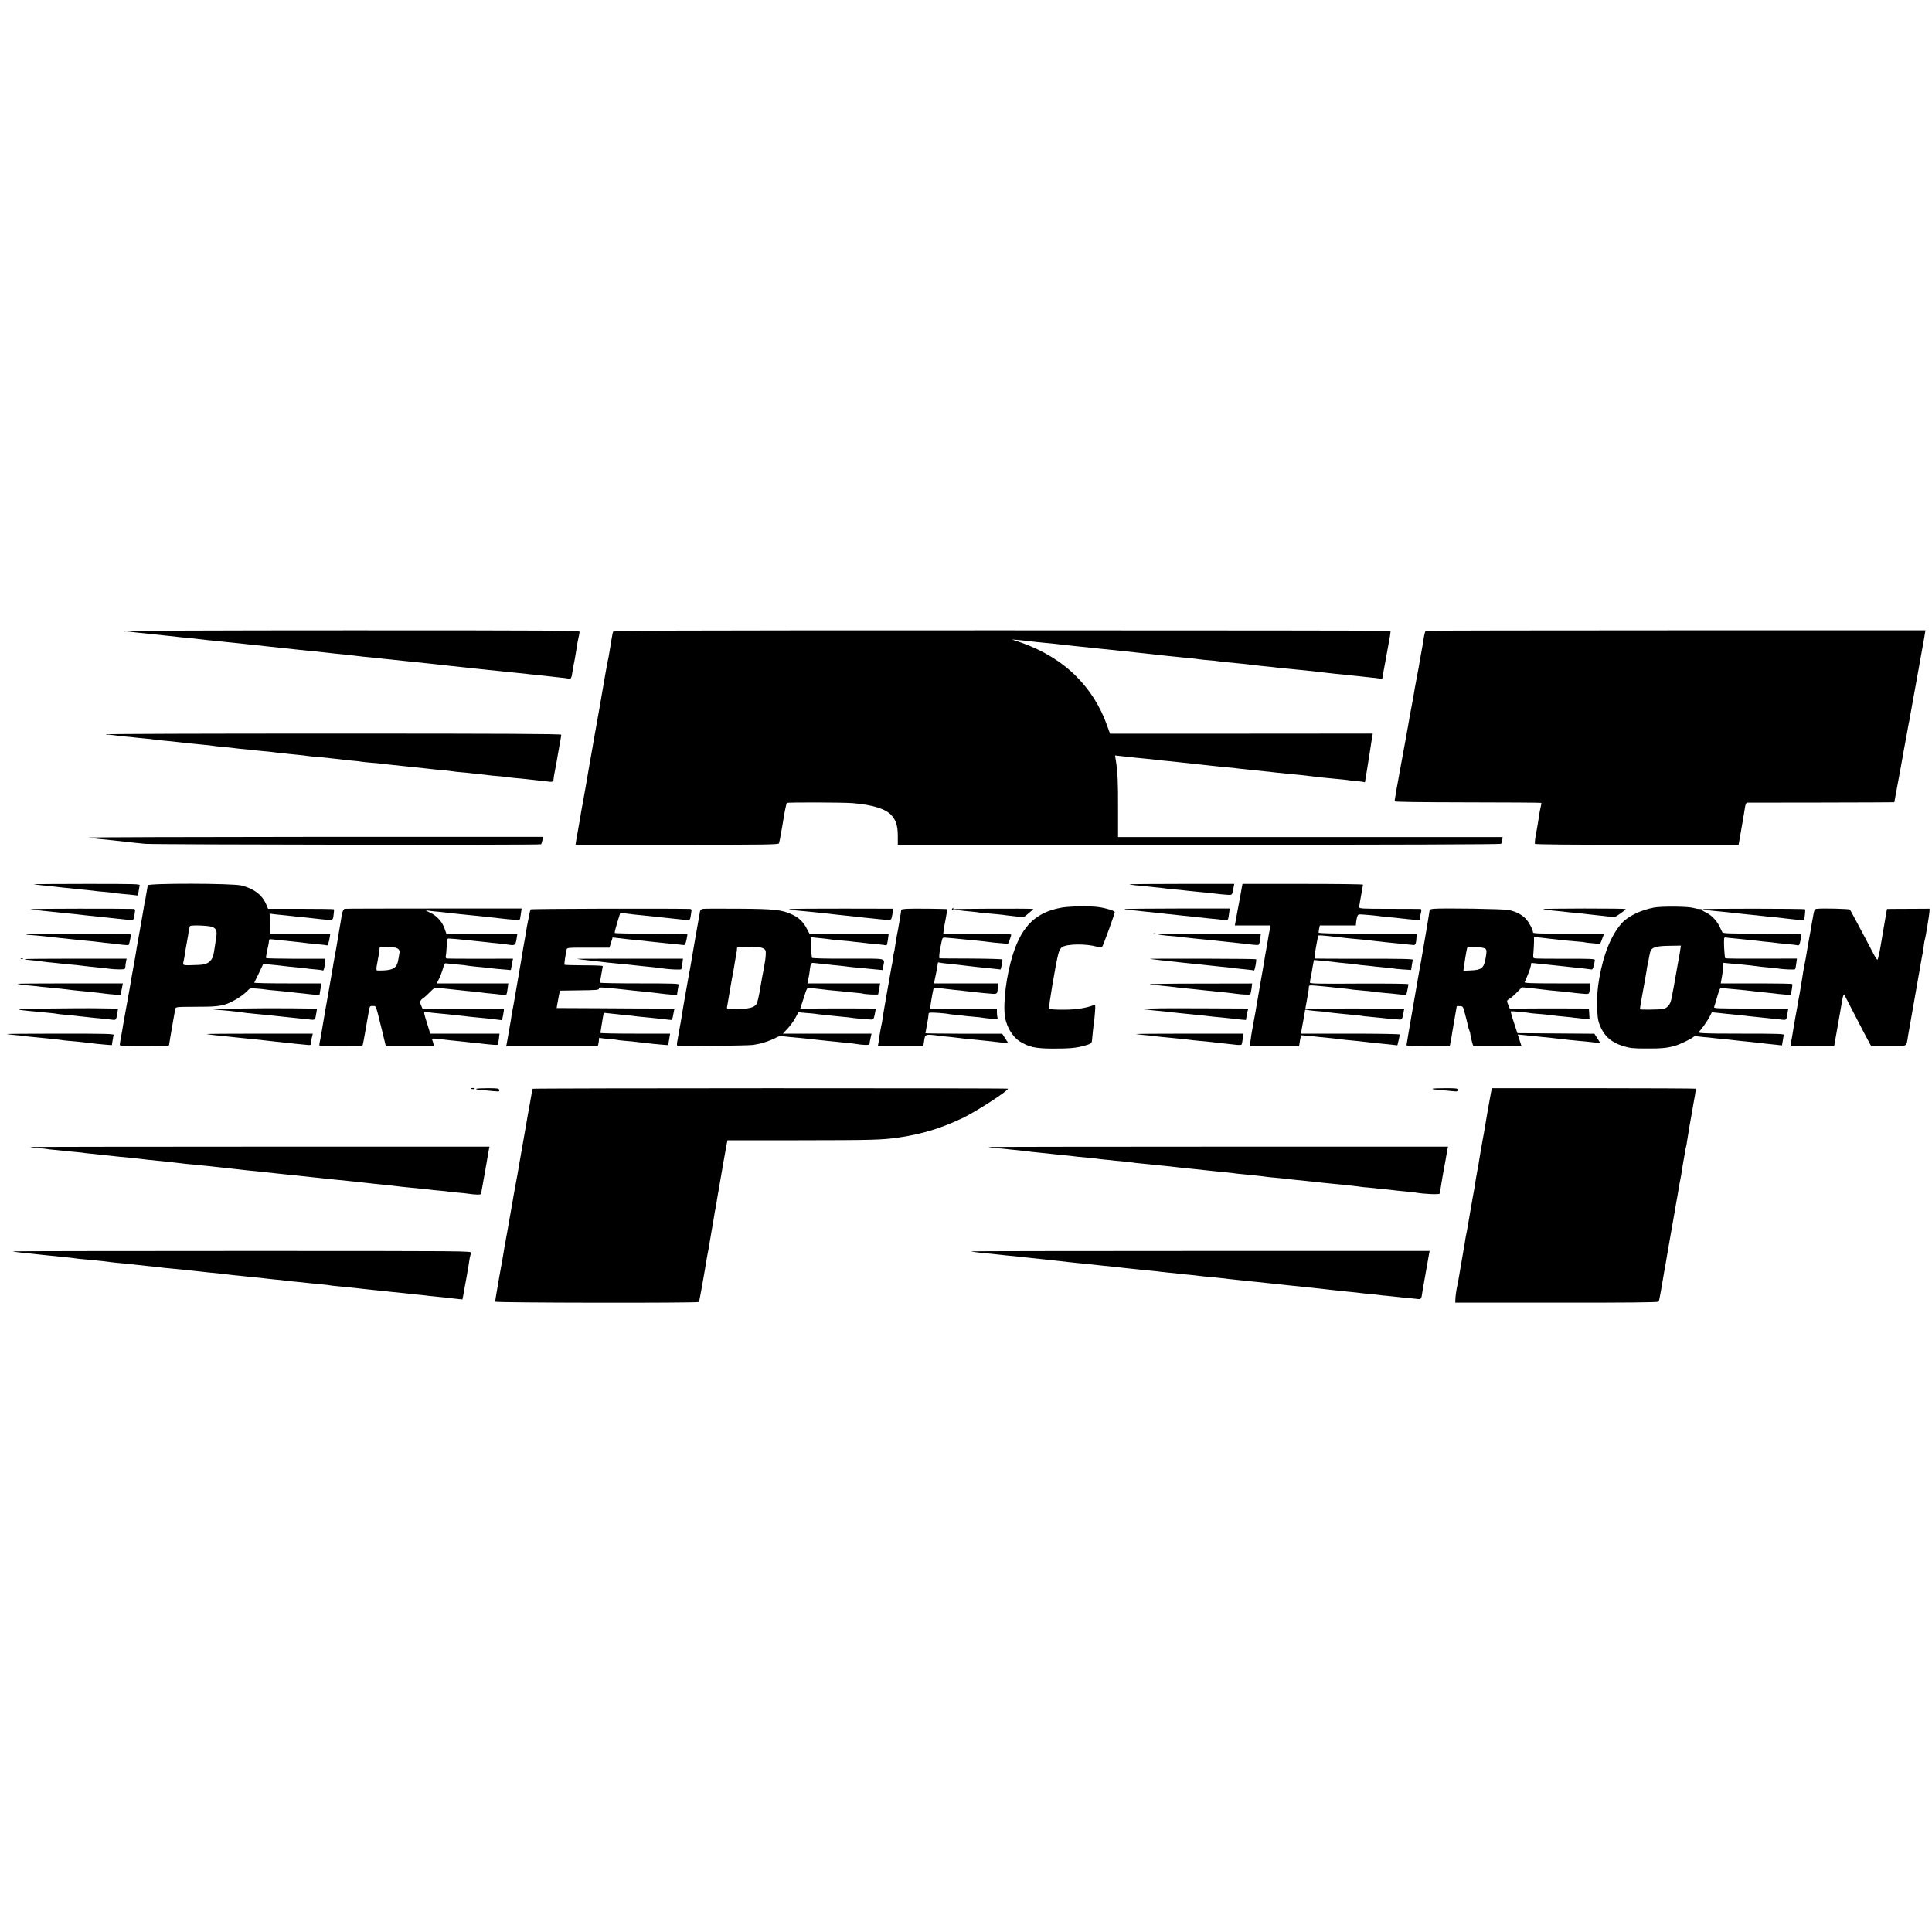 <?xml version="1.0" standalone="no"?>
<!DOCTYPE svg PUBLIC "-//W3C//DTD SVG 20010904//EN"
 "http://www.w3.org/TR/2001/REC-SVG-20010904/DTD/svg10.dtd">
<svg version="1.0" xmlns="http://www.w3.org/2000/svg"
 width="2000pt" height="2000pt" viewBox="0 0 2000 2000"
 preserveAspectRatio="xMidYMid meet">
<g transform="translate(0,2000) scale(0.1,-0.1)"
fill="#000000" stroke="none">
<path d="M1283 13466 c-4 -5 -2 -7 3 -4 5 3 34 2 64 -2 30 -4 87 -11 125 -14
39 -4 86 -9 105 -11 19 -2 82 -9 140 -15 58 -6 119 -12 135 -15 17 -2 62 -6
100 -10 39 -3 81 -8 95 -10 14 -2 57 -7 95 -11 76 -7 93 -9 175 -18 30 -3 75
-8 100 -10 25 -3 68 -7 95 -10 28 -3 95 -11 150 -16 55 -6 116 -13 135 -15 19
-2 62 -7 95 -10 59 -6 115 -12 185 -20 19 -2 67 -7 105 -11 39 -4 81 -8 95 -9
14 -2 50 -6 80 -9 30 -3 75 -8 100 -11 25 -3 70 -7 100 -10 30 -3 75 -7 100
-11 90 -11 106 -13 175 -19 39 -3 84 -8 100 -10 17 -3 57 -7 90 -10 33 -3 119
-12 190 -20 72 -8 157 -17 190 -20 33 -3 76 -8 95 -10 62 -8 122 -14 320 -35
58 -6 121 -13 140 -15 19 -2 62 -7 95 -10 60 -6 113 -12 192 -20 23 -3 68 -7
100 -10 32 -3 72 -7 88 -9 17 -3 62 -7 100 -11 39 -4 81 -8 95 -10 14 -2 75
-9 135 -15 61 -6 118 -13 127 -16 18 -5 24 7 34 71 3 22 9 58 14 80 5 22 14
72 20 110 16 104 20 126 30 170 5 22 10 47 10 55 0 13 -268 15 -2356 15 -1398
0 -2358 -4 -2361 -9z"/>
<path d="M6346 13460 c-3 -8 -8 -35 -12 -60 -4 -25 -8 -47 -9 -50 0 -3 -4 -26
-8 -51 -15 -93 -17 -105 -27 -149 -5 -25 -19 -99 -30 -165 -11 -66 -23 -131
-25 -145 -3 -14 -14 -77 -24 -140 -19 -110 -46 -261 -66 -370 -3 -14 -7 -41
-10 -60 -3 -19 -14 -82 -25 -140 -10 -58 -21 -121 -24 -140 -3 -19 -8 -45 -10
-56 -2 -12 -7 -39 -10 -60 -4 -22 -18 -100 -31 -174 -14 -74 -27 -148 -29
-165 -3 -16 -12 -70 -21 -120 -9 -49 -19 -106 -22 -125 l-5 -35 1051 0 c926 0
1052 2 1055 15 5 18 15 65 21 105 3 17 8 41 10 55 3 14 8 43 11 65 11 77 34
188 39 193 7 8 589 6 682 -2 204 -17 340 -59 399 -123 50 -55 67 -110 68 -213
l0 -95 3118 0 c2046 0 3120 4 3127 10 5 6 11 24 13 40 l3 30 -1991 0 -1990 0
0 290 c1 278 -4 388 -23 503 l-8 52 41 -5 c23 -3 61 -7 86 -9 25 -3 65 -7 90
-10 25 -3 75 -8 112 -11 37 -3 77 -8 90 -10 13 -2 55 -6 93 -10 39 -3 84 -8
100 -10 17 -2 55 -6 85 -9 131 -14 224 -24 285 -31 60 -7 123 -13 200 -20 39
-4 81 -8 95 -11 14 -2 52 -6 85 -9 33 -3 76 -8 95 -10 19 -2 62 -7 95 -10 33
-3 74 -7 90 -10 26 -3 65 -7 195 -20 14 -2 57 -6 95 -9 39 -4 81 -9 95 -11 14
-2 50 -7 80 -10 30 -3 75 -7 100 -10 25 -3 77 -8 115 -11 39 -3 78 -8 89 -10
10 -2 51 -6 90 -10 39 -3 74 -8 79 -11 4 -2 7 -2 7 0 0 2 4 28 10 58 5 30 12
72 15 94 7 47 14 90 20 125 2 14 7 43 10 65 3 23 7 50 9 60 2 11 7 38 10 60
l7 41 -1360 -1 -1360 0 -31 86 c-70 197 -177 366 -320 509 -152 152 -350 272
-578 351 l-87 29 65 -5 c68 -7 120 -12 180 -20 19 -2 64 -7 100 -10 78 -7 127
-13 280 -30 19 -2 62 -7 95 -10 33 -3 76 -7 95 -10 19 -2 62 -7 95 -10 138
-14 213 -22 280 -29 22 -3 67 -8 100 -11 33 -3 76 -8 95 -10 19 -2 60 -7 90
-10 30 -3 71 -8 90 -10 19 -2 62 -7 95 -10 186 -18 267 -27 290 -31 11 -2 52
-6 90 -9 39 -3 81 -7 95 -10 23 -4 48 -7 190 -20 66 -6 145 -15 180 -20 14 -2
54 -6 90 -10 36 -3 81 -8 100 -10 19 -3 60 -7 90 -10 30 -3 75 -7 100 -10 25
-3 65 -7 90 -9 134 -13 168 -17 275 -30 22 -3 63 -7 90 -10 45 -5 138 -14 205
-21 14 -2 77 -8 140 -15 63 -6 123 -13 133 -16 10 -3 17 0 18 8 0 7 2 20 4 28
2 8 17 92 34 185 17 94 35 192 40 220 5 27 7 52 4 55 -2 3 -1813 5 -4024 5
-3565 0 -4020 -2 -4023 -15z"/>
<path d="M14760 13470 c-8 -5 -16 -36 -26 -104 -3 -21 -8 -48 -10 -60 -10 -53
-26 -143 -29 -161 -2 -17 -7 -47 -29 -160 -2 -11 -7 -40 -12 -65 -4 -25 -8
-47 -9 -50 0 -3 -4 -27 -9 -53 -4 -27 -10 -59 -12 -70 -3 -12 -7 -31 -8 -42
-2 -11 -9 -49 -16 -85 -7 -36 -14 -74 -15 -85 -2 -11 -17 -94 -33 -185 -17
-91 -33 -176 -35 -190 -7 -38 -21 -114 -22 -120 -1 -4 -13 -68 -20 -110 -10
-57 -19 -106 -20 -110 -1 -3 -5 -27 -9 -55 -5 -27 -9 -54 -9 -60 -1 -7 257
-10 756 -11 416 0 759 -3 762 -5 2 -3 0 -21 -5 -40 -5 -19 -11 -52 -15 -74
-10 -70 -25 -159 -30 -185 -11 -49 -18 -108 -16 -125 1 -7 358 -10 1055 -10
l1054 0 27 155 c30 175 33 190 41 243 4 20 12 37 18 38 6 0 352 1 769 1 416 1
757 2 757 3 0 1 5 27 10 56 6 30 28 151 50 269 21 118 41 229 44 245 3 17 8
44 11 60 3 17 10 53 15 80 5 28 12 66 15 85 3 19 8 42 10 50 2 8 6 31 9 50 3
19 19 109 36 200 17 91 33 180 36 199 3 18 8 43 10 55 2 11 7 35 9 51 9 49 45
248 49 272 3 11 7 41 11 65 l7 43 -2582 0 c-1420 0 -2585 -2 -2590 -5z"/>
<path d="M1100 12398 c0 -5 3 -7 8 -5 4 3 33 1 64 -3 32 -5 90 -11 130 -15 40
-3 84 -8 98 -10 14 -2 59 -6 100 -10 41 -3 82 -8 90 -10 8 -2 47 -7 85 -10 39
-3 86 -8 105 -10 19 -2 60 -7 90 -10 30 -3 71 -8 90 -10 19 -2 64 -7 100 -10
36 -3 82 -8 103 -10 20 -3 54 -7 75 -10 20 -2 66 -7 102 -10 36 -4 76 -8 90
-10 14 -2 56 -7 94 -10 38 -3 84 -8 102 -11 19 -2 60 -6 91 -9 32 -2 74 -7 93
-9 19 -3 62 -8 95 -11 33 -4 74 -8 90 -10 17 -2 62 -7 100 -10 39 -4 77 -8 85
-10 8 -2 51 -6 94 -10 44 -3 93 -8 110 -10 17 -2 54 -7 81 -9 28 -3 66 -7 85
-10 19 -3 67 -8 105 -11 39 -3 77 -8 85 -10 8 -2 51 -6 95 -10 44 -3 94 -8
110 -10 49 -6 147 -17 275 -30 82 -8 98 -10 180 -19 66 -8 124 -14 205 -21 33
-3 71 -8 85 -10 14 -3 54 -7 90 -10 36 -3 81 -7 100 -10 19 -2 64 -7 100 -11
36 -3 72 -8 80 -9 8 -2 50 -6 92 -9 42 -4 85 -8 95 -10 10 -2 52 -7 93 -11 41
-4 89 -9 105 -10 17 -2 57 -6 90 -10 33 -3 85 -9 116 -13 66 -10 79 -7 79 19
0 11 7 52 15 92 8 40 17 88 20 107 3 19 7 46 10 60 3 14 7 39 10 55 2 17 9 54
15 84 5 29 10 59 10 65 0 9 -577 12 -2355 12 -1337 0 -2355 -3 -2355 -8z"/>
<path d="M920 11329 c19 -4 67 -10 105 -14 39 -3 106 -10 150 -15 74 -8 166
-18 225 -25 14 -1 59 -6 100 -10 79 -9 4086 -14 4100 -5 5 3 11 21 15 41 l7
36 -2369 0 c-1302 -1 -2352 -4 -2333 -8z"/>
<path d="M351 10846 c2 -2 38 -7 79 -10 41 -4 109 -11 150 -16 41 -5 104 -12
140 -15 36 -4 79 -8 95 -10 17 -2 61 -7 98 -10 37 -4 76 -8 85 -10 9 -1 53 -6
97 -9 44 -4 87 -9 95 -11 8 -2 47 -6 85 -10 39 -3 89 -8 112 -11 l41 -5 7 43
c3 24 9 51 11 61 5 16 -26 17 -547 17 -304 0 -550 -2 -548 -4z"/>
<path d="M1529 10835 c-1 -8 -2 -18 -3 -22 -1 -5 -6 -33 -11 -63 -5 -30 -9
-57 -10 -60 -8 -34 -15 -71 -19 -100 -3 -19 -14 -84 -25 -145 -11 -60 -23
-126 -26 -145 -3 -19 -8 -48 -11 -63 -3 -16 -7 -38 -9 -50 -1 -12 -12 -74 -23
-137 -12 -63 -24 -131 -27 -150 -3 -19 -14 -82 -24 -140 -36 -197 -60 -335
-66 -367 -9 -58 -14 -87 -25 -142 -5 -29 -10 -60 -10 -67 0 -12 46 -14 255
-14 167 0 255 4 255 10 0 11 57 342 65 376 5 21 9 21 197 22 213 0 268 5 344
33 63 24 158 84 201 128 31 33 32 33 105 27 40 -3 82 -8 93 -10 11 -2 54 -7
95 -10 90 -8 149 -14 210 -22 88 -10 106 -12 176 -19 l71 -6 10 60 10 61 -350
0 c-192 0 -347 3 -345 8 2 4 24 49 49 100 l44 93 70 -6 c67 -6 102 -10 183
-20 20 -2 66 -7 102 -10 36 -3 76 -8 90 -10 14 -3 56 -7 94 -10 38 -3 72 -8
77 -11 10 -6 19 26 22 81 l2 40 -302 0 c-166 1 -305 3 -308 7 -3 3 2 39 11 79
10 41 18 84 18 96 0 20 4 22 41 18 70 -8 128 -14 190 -20 62 -6 132 -14 175
-20 14 -2 61 -6 105 -10 44 -4 83 -9 88 -12 9 -5 22 30 30 82 l6 40 -311 0
-312 0 -2 104 -3 103 57 -7 c81 -9 119 -13 182 -19 30 -3 96 -10 145 -15 297
-33 268 -36 278 27 5 30 6 56 3 59 -3 3 -157 5 -343 5 l-338 0 -18 43 c-41 99
-128 166 -256 198 -93 24 -970 25 -972 2z m670 -431 c40 -17 50 -44 39 -108
-4 -28 -10 -64 -12 -81 -3 -16 -8 -48 -11 -70 -15 -95 -58 -131 -162 -134
-170 -6 -162 -8 -153 37 5 20 11 55 14 77 3 22 10 65 16 95 6 30 13 71 16 90
7 54 16 94 21 103 8 13 197 6 232 -9z"/>
<path d="M11691 10845 c3 -2 34 -7 68 -10 35 -3 80 -7 100 -10 20 -2 68 -7
106 -11 39 -3 79 -8 90 -10 10 -2 49 -6 85 -9 36 -3 81 -8 100 -10 19 -3 82
-9 140 -15 58 -6 121 -12 140 -14 104 -13 169 -19 199 -20 35 -1 35 0 47 57
l11 57 -545 0 c-300 0 -543 -2 -541 -5z"/>
<path d="M12840 10728 c-13 -68 -31 -165 -40 -215 l-17 -93 184 0 184 0 -5
-32 c-3 -18 -7 -42 -10 -53 -2 -11 -7 -40 -11 -65 -4 -25 -9 -52 -10 -60 -6
-34 -19 -105 -20 -110 0 -3 -4 -26 -8 -51 -12 -70 -16 -97 -32 -184 -8 -44
-17 -96 -20 -115 -3 -19 -10 -62 -16 -95 -6 -33 -12 -69 -14 -80 -1 -11 -12
-72 -24 -135 -11 -63 -23 -128 -26 -145 -3 -16 -8 -51 -11 -77 l-6 -48 255 0
255 0 9 58 c5 31 13 56 18 55 6 -1 42 -4 80 -7 39 -4 86 -8 105 -11 19 -2 64
-7 100 -10 36 -3 76 -8 90 -10 14 -2 52 -7 85 -10 86 -8 155 -15 195 -20 19
-3 58 -7 85 -10 79 -8 156 -15 206 -21 l45 -5 12 51 c7 28 12 56 12 61 0 5
-205 9 -511 9 l-511 0 5 33 c3 17 12 70 21 117 9 47 16 89 16 93 0 5 8 6 18 3
9 -3 53 -8 97 -12 44 -3 87 -7 95 -9 8 -2 44 -6 80 -10 36 -3 79 -8 95 -10 17
-2 64 -6 105 -10 41 -3 82 -8 90 -10 8 -2 47 -7 87 -10 40 -4 85 -8 100 -10
58 -7 179 -18 207 -19 29 -1 31 2 42 57 l11 57 -276 0 c-152 1 -382 0 -512 0
l-236 -1 14 78 c7 43 15 87 17 98 3 11 5 31 5 44 1 23 2 23 79 17 42 -4 91 -8
107 -10 17 -2 59 -7 95 -10 98 -10 161 -17 179 -21 9 -1 56 -6 106 -10 49 -4
92 -8 95 -10 3 -2 41 -6 85 -10 44 -4 94 -8 110 -10 17 -2 58 -6 92 -10 l61
-6 11 51 c6 28 11 55 11 61 0 6 -185 8 -510 7 -448 -3 -510 -1 -510 12 0 8 5
33 9 55 5 22 12 58 15 80 3 22 9 53 12 68 l6 29 77 -7 c42 -3 87 -8 101 -10
44 -6 113 -14 185 -20 39 -4 77 -8 85 -10 8 -2 48 -7 89 -10 41 -4 82 -8 90
-10 9 -1 54 -6 101 -10 47 -4 87 -8 90 -10 3 -2 46 -6 96 -10 l92 -6 7 47 c3
25 9 52 11 58 4 9 -118 12 -503 11 -279 0 -511 1 -514 2 -5 2 5 75 26 183 4
19 8 41 8 48 0 14 16 13 242 -13 28 -3 68 -7 90 -10 22 -2 72 -7 110 -10 39
-3 81 -8 95 -10 27 -4 94 -11 175 -20 28 -3 68 -7 90 -9 22 -3 69 -8 105 -11
36 -3 74 -7 84 -8 19 -2 27 20 30 88 l1 30 -507 0 c-373 0 -508 3 -508 11 0 6
3 26 6 43 l7 31 186 0 187 0 2 28 c1 15 6 41 10 57 7 25 13 30 38 29 36 -1
179 -14 202 -19 9 -1 52 -6 95 -10 43 -3 88 -8 100 -10 12 -2 54 -6 92 -10 39
-3 82 -8 98 -11 22 -5 27 -2 27 15 0 12 1 24 2 29 1 4 5 22 9 40 6 30 5 32
-20 33 -14 0 -160 1 -323 1 -269 0 -298 2 -298 17 0 9 9 63 20 121 11 58 20
108 20 112 0 5 -281 8 -624 8 l-624 0 -22 -122z"/>
<path d="M10994 10605 c-265 -46 -412 -185 -507 -480 -69 -215 -106 -508 -83
-654 17 -103 78 -204 152 -251 94 -59 162 -74 339 -75 179 0 245 6 331 30 70
20 76 25 79 62 4 53 17 168 21 186 1 9 6 54 9 98 6 73 4 81 -10 75 -87 -33
-188 -48 -319 -48 -76 0 -142 4 -146 9 -9 8 70 475 96 570 9 34 23 58 38 68
54 36 253 37 369 3 23 -7 41 -8 45 -2 12 13 132 344 132 362 0 13 -88 41 -168
52 -83 12 -296 9 -378 -5z"/>
<path d="M17123 10605 c-136 -25 -269 -89 -334 -161 -109 -123 -189 -317 -234
-574 -18 -105 -23 -170 -21 -285 2 -103 6 -142 23 -187 45 -121 120 -189 253
-229 63 -19 99 -23 225 -23 159 -1 218 4 301 27 55 16 168 70 195 93 9 8 18
12 20 10 2 -2 39 -7 81 -11 43 -3 88 -8 100 -10 13 -2 55 -6 93 -10 39 -3 84
-8 100 -10 17 -2 57 -7 90 -10 64 -6 217 -22 275 -30 19 -2 63 -7 96 -10 l61
-7 8 47 c3 26 9 54 12 61 4 12 -67 14 -441 14 -392 0 -480 4 -438 22 14 5 88
110 111 156 l22 43 62 -6 c34 -4 76 -8 92 -10 17 -2 62 -6 100 -10 39 -4 81
-8 95 -10 14 -2 54 -7 90 -10 36 -3 79 -8 95 -10 17 -1 59 -6 95 -10 36 -3 81
-8 101 -11 41 -5 44 -2 54 70 l7 46 -387 0 c-365 0 -387 1 -380 18 4 9 18 58
33 109 14 50 30 90 36 88 6 -2 43 -6 81 -10 118 -10 242 -23 290 -30 17 -2 61
-7 98 -10 37 -4 76 -8 85 -9 9 -2 51 -7 93 -10 l76 -7 11 53 c5 29 8 56 5 61
-2 4 -145 7 -316 7 -172 0 -337 0 -368 0 l-56 0 13 73 c7 39 13 87 13 106 l1
34 83 -8 c45 -3 96 -8 112 -10 17 -2 55 -6 85 -9 30 -4 66 -8 80 -10 14 -3 61
-7 105 -11 44 -4 87 -8 95 -10 52 -10 179 -15 183 -8 3 5 9 32 12 59 l7 51
-367 -1 c-202 -1 -370 1 -375 4 -4 3 -9 53 -12 111 -3 103 -3 107 17 104 11
-2 49 -6 85 -9 36 -4 106 -11 155 -16 160 -18 179 -20 235 -25 30 -3 66 -8 80
-10 14 -2 59 -6 100 -10 41 -3 82 -8 91 -11 13 -3 19 8 28 52 6 32 8 60 5 63
-3 3 -186 6 -406 6 -346 0 -402 2 -409 15 -4 8 -17 35 -29 60 -29 61 -85 118
-142 145 -26 12 -45 25 -41 29 3 3 -7 6 -23 6 -16 0 -45 5 -64 11 -54 16 -323
19 -407 4z m272 -432 c-3 -22 -8 -50 -10 -63 -3 -14 -9 -50 -15 -80 -30 -177
-62 -348 -71 -385 -13 -50 -42 -81 -84 -90 -32 -6 -235 -9 -239 -3 -1 1 12 82
30 178 18 96 35 195 39 220 3 25 8 52 10 60 2 8 6 26 9 40 15 87 20 106 30
119 22 28 71 39 189 40 l118 2 -6 -38z"/>
<path d="M345 10589 l-40 -6 45 -2 c25 -2 52 -4 60 -6 8 -1 47 -6 85 -9 39 -4
86 -9 105 -11 19 -2 62 -6 95 -10 74 -7 132 -13 188 -20 23 -3 130 -14 237
-25 107 -11 209 -22 227 -25 35 -4 38 0 48 73 6 41 5 42 -22 43 -159 4 -998 3
-1028 -2z"/>
<path d="M3568 10592 c-9 -2 -19 -19 -24 -40 -4 -20 -8 -39 -9 -42 0 -3 -4
-26 -8 -51 -4 -25 -10 -57 -12 -70 -2 -13 -11 -67 -20 -119 -8 -52 -22 -129
-30 -170 -8 -41 -16 -91 -19 -110 -3 -19 -12 -71 -20 -115 -8 -44 -17 -96 -20
-115 -6 -38 -22 -129 -30 -170 -3 -14 -15 -81 -26 -150 -12 -69 -23 -138 -26
-155 -3 -16 -9 -47 -13 -67 -5 -20 -6 -39 -3 -43 3 -3 104 -5 224 -5 166 0
220 3 223 13 4 10 32 169 60 332 12 71 13 73 45 71 35 -1 27 21 91 -238 l43
-178 249 0 249 0 -5 23 c-2 12 -8 31 -12 41 -9 20 -3 20 150 1 17 -2 59 -6 95
-10 36 -3 79 -8 95 -10 17 -2 57 -6 90 -10 33 -3 76 -7 95 -10 120 -13 149
-15 153 -8 3 4 8 32 12 61 l6 52 -358 0 -359 0 -32 103 c-37 118 -39 130 -14
123 9 -3 44 -8 77 -11 33 -3 78 -7 100 -10 22 -3 67 -7 100 -10 33 -3 94 -10
135 -15 41 -5 107 -12 145 -15 39 -4 84 -8 100 -10 17 -2 53 -7 81 -10 l51 -6
12 57 c6 32 9 59 8 61 -2 2 -193 3 -424 3 l-420 0 -11 26 c-19 39 -14 60 16
79 15 10 48 39 73 65 38 40 52 48 75 45 16 -2 56 -7 89 -10 33 -4 76 -8 95
-10 68 -8 136 -15 190 -20 30 -3 71 -7 90 -10 19 -3 55 -7 80 -9 25 -3 73 -8
106 -11 34 -4 64 -3 67 2 3 4 8 32 12 61 l7 52 -371 0 -370 0 24 48 c13 26 31
73 40 105 16 57 17 58 48 53 18 -2 66 -7 107 -11 41 -3 82 -8 90 -10 8 -2 44
-6 80 -10 109 -10 164 -16 190 -20 14 -2 62 -7 107 -10 l81 -7 6 31 c3 17 8
44 11 59 l6 28 -338 -1 c-186 0 -344 1 -350 3 -8 2 -11 13 -8 26 3 11 7 57 9
101 3 77 4 80 27 79 20 0 86 -6 209 -19 14 -1 57 -6 95 -10 39 -4 81 -8 95
-10 14 -2 57 -7 95 -10 39 -4 90 -10 115 -14 71 -11 76 -7 87 57 l9 57 -368 0
-367 -1 -21 59 c-25 69 -82 130 -146 158 -24 11 -44 22 -44 25 0 3 3 3 8 1 4
-3 41 -8 82 -12 41 -3 86 -8 100 -10 25 -3 134 -16 180 -20 14 -1 59 -6 100
-10 41 -4 86 -8 100 -10 14 -1 54 -6 90 -10 36 -3 76 -8 90 -10 33 -5 168 -18
199 -19 17 -1 25 5 26 19 1 11 5 38 9 60 l6 40 -908 0 c-500 0 -916 -1 -924
-3z m532 -404 c30 -11 40 -27 35 -53 -2 -11 -7 -38 -10 -59 -12 -90 -47 -117
-154 -122 -35 -2 -68 -1 -71 1 -4 3 -4 24 0 47 5 24 11 61 15 83 4 22 8 47 10
55 2 8 4 25 4 38 1 22 4 23 74 21 39 -1 83 -6 97 -11z"/>
<path d="M5493 10586 c-5 -7 -23 -94 -38 -176 -2 -14 -11 -68 -20 -120 -10
-52 -19 -108 -22 -125 -2 -16 -11 -68 -19 -115 -8 -47 -30 -177 -50 -290 -19
-113 -37 -212 -39 -220 -3 -8 -7 -33 -10 -55 -3 -22 -7 -51 -10 -65 -3 -14
-12 -65 -20 -115 -8 -49 -18 -100 -20 -112 l-5 -23 474 0 474 0 6 23 c3 12 6
32 6 45 0 13 3 21 8 19 4 -3 45 -8 92 -12 47 -4 87 -8 90 -10 3 -2 41 -6 85
-10 44 -3 91 -8 105 -10 14 -2 52 -6 85 -10 33 -3 78 -8 100 -11 22 -2 65 -6
96 -9 l56 -4 10 59 10 60 -364 0 c-200 0 -362 3 -360 8 3 4 8 29 11 55 4 26
11 71 16 99 6 28 10 52 10 53 0 1 28 -2 63 -6 34 -4 96 -11 137 -15 41 -3 83
-8 92 -9 9 -2 48 -6 85 -10 37 -3 84 -8 103 -10 19 -2 62 -7 95 -10 33 -3 76
-8 97 -11 40 -5 35 -13 54 86 l6 30 -174 0 c-95 0 -369 1 -609 3 l-436 2 4 30
c3 17 10 57 17 90 l12 60 202 3 c176 2 202 4 202 18 0 16 15 16 180 -1 19 -2
58 -6 85 -9 28 -3 68 -7 90 -10 22 -3 69 -8 105 -11 68 -6 138 -14 180 -20 14
-2 57 -7 96 -10 l72 -6 7 47 c3 25 9 53 12 60 4 12 -62 14 -406 14 -226 0
-411 3 -411 8 0 4 7 42 15 85 8 43 15 82 15 86 0 5 -88 8 -196 8 -107 1 -197
3 -200 6 -5 4 8 91 21 155 5 22 5 22 225 22 l219 0 17 53 16 53 54 -7 c30 -4
85 -10 122 -14 37 -3 83 -8 102 -10 19 -2 60 -7 90 -10 30 -3 78 -8 105 -11
28 -3 66 -7 85 -9 19 -1 62 -6 95 -9 33 -4 69 -8 80 -9 15 -2 21 8 31 52 7 30
11 57 9 61 -2 3 -170 5 -375 5 -204 -1 -374 3 -376 7 -3 4 9 53 26 108 l31
101 37 -5 c68 -9 136 -17 187 -21 58 -6 104 -11 235 -25 52 -6 120 -13 150
-16 30 -3 67 -7 82 -10 29 -4 33 1 43 74 6 41 5 42 -22 43 -254 5 -1636 2
-1640 -5z"/>
<path d="M7283 10592 c-25 -3 -33 -9 -37 -30 -6 -25 -91 -521 -102 -587 -3
-16 -7 -37 -9 -45 -2 -8 -6 -31 -9 -50 -5 -30 -37 -215 -51 -290 -2 -14 -9
-54 -15 -90 -5 -36 -12 -75 -14 -86 -2 -12 -7 -37 -10 -55 -3 -19 -12 -67 -19
-107 -12 -61 -12 -75 -1 -79 17 -6 740 3 779 10 17 3 44 8 60 11 47 8 145 44
182 66 19 11 44 18 56 15 19 -4 72 -9 192 -20 46 -4 157 -16 185 -20 14 -2 57
-6 95 -10 39 -4 84 -8 100 -10 17 -2 59 -6 95 -10 36 -3 76 -8 90 -10 88 -15
150 -16 151 -3 1 14 3 30 14 77 l7 31 -459 0 -459 0 49 52 c26 28 63 78 80
110 l32 59 79 -7 c44 -3 87 -7 97 -9 10 -2 49 -7 86 -10 37 -4 78 -8 90 -10
12 -2 57 -6 100 -10 43 -4 85 -8 93 -10 16 -4 157 -17 204 -19 29 -1 30 2 42
57 l11 57 -261 1 c-144 0 -320 0 -391 -1 l-131 -1 36 110 c30 97 37 110 55
106 11 -2 47 -7 80 -10 33 -3 69 -7 80 -9 11 -2 58 -7 104 -11 47 -4 92 -8
100 -10 9 -1 54 -6 101 -10 47 -4 87 -8 90 -10 14 -8 160 -15 161 -8 0 4 2 15
4 23 2 8 6 32 10 53 l6 37 -376 0 -377 0 6 28 c11 47 14 66 21 125 6 50 13 61
35 59 16 -1 130 -14 160 -17 19 -3 62 -7 96 -10 33 -3 69 -7 80 -9 10 -2 54
-7 96 -11 43 -3 90 -8 105 -10 16 -2 62 -6 104 -10 l76 -7 6 38 c15 89 56 81
-364 80 -240 -1 -373 3 -374 9 -2 6 -6 56 -9 112 l-5 102 32 -4 c18 -2 61 -7
97 -10 36 -4 72 -8 80 -10 8 -2 51 -6 95 -10 44 -4 94 -8 110 -10 17 -3 57 -7
90 -10 33 -4 71 -8 85 -10 14 -2 61 -7 105 -10 44 -4 83 -9 87 -11 8 -5 14 16
22 76 l6 45 -410 0 -410 -1 -26 49 c-37 71 -80 114 -148 147 -109 52 -187 61
-558 63 -183 1 -347 1 -365 -1z m599 -402 c23 -7 39 -18 43 -31 6 -18 1 -83
-11 -144 -2 -11 -6 -33 -9 -50 -3 -16 -10 -52 -15 -80 -5 -27 -12 -66 -15 -85
-21 -127 -34 -181 -47 -198 -28 -33 -71 -44 -188 -46 -111 -2 -118 -1 -114 17
2 10 13 73 24 140 28 163 29 168 35 197 2 14 7 39 10 55 2 17 7 41 9 55 3 14
8 43 11 65 4 22 8 47 10 55 2 8 4 25 4 38 1 21 4 22 109 22 59 0 124 -5 144
-10z"/>
<path d="M8190 10590 c-45 -5 -30 -8 170 -26 14 -1 50 -5 80 -8 30 -4 78 -9
105 -11 28 -3 66 -7 85 -10 19 -2 62 -7 95 -10 33 -3 76 -8 95 -10 38 -5 187
-21 290 -31 113 -12 113 -12 121 19 4 16 9 42 11 59 l3 31 -505 1 c-278 0
-525 -1 -550 -4z"/>
<path d="M9383 10592 c-29 -2 -53 -6 -53 -10 0 -4 -5 -34 -10 -67 -6 -33 -13
-75 -16 -94 -6 -35 -10 -60 -19 -101 -7 -40 -14 -81 -21 -130 -3 -25 -8 -48
-10 -51 -1 -3 -6 -28 -9 -55 -4 -27 -8 -56 -10 -64 -2 -8 -7 -28 -9 -45 -7
-42 -55 -316 -60 -340 -2 -11 -7 -40 -11 -65 -4 -25 -9 -54 -11 -65 -2 -10 -6
-37 -9 -60 -3 -22 -8 -47 -10 -55 -4 -15 -13 -64 -20 -110 -2 -14 -7 -44 -10
-67 l-7 -43 235 0 235 0 7 46 c12 83 5 81 175 60 14 -2 57 -7 95 -10 39 -4 81
-9 95 -11 14 -2 52 -7 85 -10 135 -13 264 -26 387 -41 l37 -4 -32 49 -32 50
-397 0 c-219 1 -398 3 -398 5 0 2 5 28 10 57 13 64 23 129 23 147 0 10 21 12
96 7 53 -4 98 -8 102 -10 3 -2 37 -6 75 -10 38 -3 80 -7 93 -10 13 -2 58 -7
100 -10 42 -3 83 -8 91 -10 8 -2 48 -7 89 -10 66 -6 73 -5 67 10 -3 9 -6 34
-6 56 l0 39 -346 0 -346 0 7 48 c3 26 12 74 18 107 l12 59 49 -3 c27 -1 58 -5
70 -7 11 -2 50 -6 86 -10 36 -3 76 -7 90 -9 14 -2 52 -7 85 -10 33 -3 74 -8
90 -10 17 -2 64 -7 106 -10 85 -8 84 -8 88 63 l2 42 -331 0 -330 0 4 27 c3 15
10 49 16 77 11 54 18 96 19 109 1 5 4 6 9 4 4 -3 59 -10 122 -16 63 -7 131
-14 150 -17 19 -2 78 -9 130 -15 52 -5 127 -13 167 -17 l72 -8 12 49 c6 26 8
51 4 55 -4 4 -149 8 -323 9 -174 0 -321 2 -325 2 -8 1 -4 54 8 111 3 14 9 43
13 65 7 34 11 40 32 39 31 -2 165 -14 204 -19 16 -2 59 -6 95 -9 36 -4 84 -9
106 -11 81 -11 122 -15 185 -20 l65 -6 17 43 c10 24 17 47 15 53 -1 6 -132 10
-352 10 l-350 0 3 30 c2 17 11 73 22 125 10 52 17 96 15 98 -4 4 -360 8 -422
4z"/>
<path d="M9855 10590 c-3 -5 -1 -10 4 -10 6 0 11 5 11 10 0 6 -2 10 -4 10 -3
0 -8 -4 -11 -10z"/>
<path d="M9880 10588 c0 -5 10 -8 23 -9 12 0 30 -2 40 -4 10 -2 48 -6 85 -9
37 -3 78 -8 92 -10 26 -5 101 -12 210 -21 36 -3 74 -8 85 -10 11 -2 54 -7 95
-11 41 -3 78 -8 81 -10 3 -1 16 7 30 19 13 12 37 32 53 45 16 12 25 22 20 23
-62 5 -814 2 -814 -3z"/>
<path d="M11644 10589 c-1 -3 2 -6 9 -6 14 0 134 -12 192 -19 22 -3 62 -7 90
-9 27 -3 65 -7 85 -9 19 -3 64 -8 100 -11 36 -4 76 -8 90 -10 24 -3 81 -9 198
-21 31 -3 73 -7 92 -10 19 -2 62 -6 95 -9 33 -3 72 -8 87 -10 30 -6 33 0 42
75 l6 45 -541 0 c-298 0 -543 -3 -545 -6z"/>
<path d="M14838 10592 c-21 -2 -38 -8 -38 -13 0 -8 -50 -304 -65 -389 -3 -14
-9 -52 -15 -85 -5 -33 -12 -71 -15 -85 -3 -14 -8 -41 -11 -60 -3 -19 -35 -200
-70 -403 -35 -202 -64 -372 -64 -377 0 -6 85 -10 224 -10 l224 0 7 38 c4 20 9
46 11 57 1 11 14 86 28 167 14 81 26 149 26 151 0 2 15 3 33 2 32 -1 32 -3 54
-86 13 -46 24 -95 27 -109 2 -14 9 -38 16 -55 6 -16 11 -31 10 -33 -2 -4 11
-64 21 -99 l11 -33 249 0 c137 0 249 2 249 3 0 2 -9 30 -20 61 l-19 57 66 -6
c36 -3 80 -8 97 -10 17 -2 56 -6 86 -9 30 -3 75 -7 100 -10 25 -3 68 -8 95
-11 28 -3 68 -7 90 -10 51 -5 135 -14 205 -20 30 -3 69 -8 87 -10 l31 -5 -31
50 -32 49 -399 3 -398 3 -37 113 c-21 61 -35 113 -32 113 12 3 157 -10 186
-16 11 -3 53 -7 93 -10 41 -3 88 -7 105 -10 69 -9 125 -15 182 -20 33 -3 74
-7 90 -10 17 -2 59 -6 95 -10 l65 -7 -3 56 -4 56 -281 1 c-155 0 -340 0 -410
-1 l-128 -1 -14 35 c-20 47 -19 49 13 68 15 9 50 39 77 67 l50 51 55 -5 c59
-6 126 -14 175 -20 29 -4 75 -9 205 -21 36 -3 76 -7 90 -10 14 -2 57 -7 96
-10 69 -6 71 -5 77 17 4 13 7 39 7 57 l0 32 -341 0 c-269 0 -340 3 -336 13 37
83 58 138 63 165 l7 34 66 -7 c36 -3 84 -8 106 -11 22 -2 60 -6 85 -9 25 -3
63 -7 85 -9 22 -3 87 -10 145 -16 58 -6 115 -12 126 -15 19 -4 23 2 33 40 6
24 11 50 11 57 0 12 -53 14 -302 13 -167 0 -311 1 -321 4 -16 3 -18 11 -13 60
3 31 5 79 6 108 l0 52 53 -4 c28 -3 68 -7 87 -10 32 -4 112 -13 185 -21 17 -1
68 -6 115 -10 47 -3 88 -8 91 -10 3 -2 39 -6 80 -9 l74 -7 21 54 20 53 -368 0
c-280 -1 -368 2 -368 11 0 26 -39 103 -71 138 -40 46 -105 80 -183 96 -54 11
-673 21 -778 12z m540 -415 c13 -14 13 -25 2 -92 -18 -107 -41 -126 -158 -131
l-73 -3 5 37 c7 53 25 163 32 191 5 23 7 24 91 18 58 -3 90 -10 101 -20z"/>
<path d="M15976 10589 c2 -4 41 -10 86 -14 46 -4 97 -9 113 -11 17 -3 53 -6
80 -9 28 -2 70 -7 95 -9 25 -3 68 -8 95 -11 28 -3 68 -7 90 -10 71 -8 160 -17
175 -19 14 -1 118 72 119 84 1 3 -192 5 -428 5 -236 0 -427 -3 -425 -6z"/>
<path d="M17630 10588 c0 -5 12 -8 28 -9 15 0 34 -2 43 -4 9 -1 47 -6 85 -9
69 -6 114 -11 189 -20 22 -3 69 -8 105 -11 36 -3 81 -8 100 -10 19 -2 60 -7
90 -10 97 -9 154 -15 190 -20 43 -6 144 -16 186 -20 31 -3 32 -2 38 53 4 30 4
57 2 59 -8 8 -1056 8 -1056 1z"/>
<path d="M18809 10592 c-26 -3 -28 -8 -44 -100 -10 -53 -19 -108 -21 -122 -3
-14 -9 -47 -14 -75 -5 -27 -12 -66 -15 -85 -13 -82 -29 -171 -38 -215 -6 -26
-17 -92 -22 -130 -2 -16 -13 -82 -24 -145 -12 -63 -24 -128 -26 -145 -3 -16
-12 -66 -20 -110 -7 -44 -16 -93 -19 -110 -15 -94 -18 -113 -26 -142 -4 -17
-5 -34 -2 -37 3 -3 105 -6 227 -6 l222 0 28 158 c15 86 29 168 32 182 6 39 23
132 28 159 5 25 12 37 19 30 1 -2 52 -98 111 -214 59 -115 121 -234 137 -262
l29 -53 179 0 c201 0 183 -8 200 93 5 34 12 73 15 87 8 44 124 703 130 740 3
19 8 42 10 50 2 8 7 40 10 70 4 30 8 57 10 60 6 9 48 264 49 294 l1 29 -170
-1 c-93 0 -193 -1 -220 -1 l-51 -1 -18 -102 c-25 -144 -24 -138 -49 -288 -13
-74 -27 -135 -32 -135 -5 0 -23 27 -40 60 -17 33 -57 110 -89 170 -32 61 -79
148 -104 195 -25 47 -48 89 -53 94 -7 8 -283 15 -340 8z"/>
<path d="M274 10329 c-1 -3 2 -6 9 -6 19 0 168 -14 202 -18 17 -3 77 -9 135
-15 124 -13 175 -18 233 -25 23 -2 71 -7 107 -10 36 -4 75 -8 88 -10 13 -2 53
-7 90 -10 37 -4 94 -10 127 -15 33 -4 63 -5 67 -1 3 3 11 30 16 59 8 45 7 52
-7 53 -60 5 -1064 3 -1067 -2z"/>
<path d="M11938 10333 c6 -2 18 -2 25 0 6 3 1 5 -13 5 -14 0 -19 -2 -12 -5z"/>
<path d="M11988 10328 c4 -3 41 -9 82 -13 107 -9 149 -13 200 -20 25 -3 65 -8
90 -10 25 -3 70 -7 100 -10 30 -3 75 -8 100 -10 25 -3 88 -10 140 -15 52 -6
120 -13 150 -16 30 -3 81 -9 112 -13 32 -4 62 -5 67 -1 6 3 13 30 17 60 l6 55
-535 0 c-295 0 -533 -3 -529 -7z"/>
<path d="M218 10073 c7 -3 16 -2 19 1 4 3 -2 6 -13 5 -11 0 -14 -3 -6 -6z"/>
<path d="M256 10071 c3 -3 15 -6 27 -7 27 -1 132 -13 167 -19 14 -2 54 -7 90
-10 36 -4 79 -8 95 -10 17 -2 62 -6 100 -10 39 -3 86 -8 105 -11 47 -6 92 -11
173 -19 37 -3 89 -9 115 -13 26 -4 74 -7 107 -7 53 0 60 2 62 20 0 11 4 36 7
56 l7 35 -531 0 c-291 0 -527 -2 -524 -5z"/>
<path d="M5973 10074 c1 -1 27 -5 57 -9 96 -10 144 -16 180 -20 19 -2 58 -7
85 -10 28 -2 73 -7 100 -10 28 -3 75 -7 105 -10 30 -3 75 -8 100 -11 25 -3 64
-7 87 -9 50 -4 139 -14 173 -20 63 -10 188 -16 193 -8 2 4 7 31 11 59 l6 50
-550 0 c-302 0 -549 -1 -547 -2z"/>
<path d="M11903 10074 c2 -2 211 -26 337 -39 19 -2 62 -6 95 -10 76 -7 124
-13 200 -21 33 -3 71 -7 85 -9 117 -12 164 -17 178 -20 9 -1 53 -6 97 -10 44
-4 83 -9 86 -11 8 -5 29 109 22 116 -2 3 -252 5 -554 6 -302 0 -548 0 -546 -2z"/>
<path d="M181 9816 c5 -5 72 -14 154 -21 33 -3 74 -7 90 -10 17 -2 62 -7 100
-10 39 -3 86 -8 105 -10 83 -11 165 -20 273 -30 73 -7 148 -16 177 -20 14 -2
57 -7 97 -10 l71 -6 6 30 c3 17 9 45 12 61 l6 30 -548 0 c-301 0 -545 -2 -543
-4z"/>
<path d="M11905 9810 c33 -5 92 -11 130 -15 39 -3 81 -8 95 -10 14 -2 54 -7
90 -11 84 -8 113 -11 180 -18 30 -4 75 -9 100 -11 182 -18 258 -26 280 -30 75
-11 159 -15 163 -7 3 4 9 31 13 60 l6 51 -558 -1 c-323 0 -534 -4 -499 -8z"/>
<path d="M495 9560 c-347 -5 -368 -8 -185 -26 19 -2 58 -6 85 -8 28 -3 79 -8
115 -11 36 -3 72 -8 80 -10 8 -2 49 -7 90 -10 41 -4 86 -8 100 -10 14 -2 54
-7 90 -10 36 -4 76 -8 90 -10 14 -1 57 -5 95 -9 39 -4 87 -9 107 -12 40 -5 41
-4 53 73 l7 42 -184 3 c-101 2 -345 1 -543 -2z"/>
<path d="M2480 9560 c-162 -3 -284 -7 -270 -9 31 -4 66 -7 160 -15 41 -4 86
-9 100 -11 70 -10 111 -15 175 -21 39 -3 81 -8 95 -9 14 -2 54 -6 90 -9 36 -4
103 -11 150 -16 78 -8 118 -13 237 -25 46 -4 46 -4 58 72 l7 42 -254 3 c-139
2 -386 1 -548 -2z"/>
<path d="M11925 9560 c-66 -4 -102 -7 -80 -9 22 -1 48 -4 57 -6 9 -2 54 -6
100 -10 46 -4 90 -9 99 -10 8 -2 47 -6 85 -10 38 -4 82 -8 98 -10 16 -2 64 -7
105 -11 42 -3 85 -8 96 -10 11 -2 47 -6 80 -9 58 -5 99 -9 195 -20 25 -3 66
-8 91 -10 l47 -4 6 37 c3 20 9 47 12 59 l6 23 -438 2 c-242 2 -493 1 -559 -2z"/>
<path d="M71 9296 c2 -2 38 -7 79 -10 42 -4 87 -8 100 -11 14 -2 57 -7 95 -10
39 -4 84 -8 100 -10 88 -8 163 -16 185 -20 14 -3 52 -7 85 -10 67 -5 143 -13
195 -20 53 -7 129 -15 191 -20 l57 -4 7 46 c4 25 9 52 12 59 4 12 -84 14 -553
14 -306 0 -555 -2 -553 -4z"/>
<path d="M2141 9296 c4 -4 63 -11 369 -42 30 -3 71 -7 90 -9 19 -2 82 -9 140
-15 105 -11 131 -14 225 -25 28 -3 70 -8 95 -10 25 -3 71 -7 103 -10 53 -6 57
-4 57 14 0 12 0 22 0 24 1 1 5 19 9 40 l9 37 -551 0 c-303 0 -548 -2 -546 -4z"/>
<path d="M11761 9296 c2 -2 38 -6 79 -10 41 -3 86 -8 100 -10 14 -3 57 -7 95
-11 97 -9 153 -15 200 -20 111 -13 116 -14 290 -30 28 -3 66 -7 85 -10 19 -2
60 -7 90 -10 30 -3 76 -8 102 -11 25 -3 48 -1 51 3 3 4 8 32 12 61 l7 52 -558
0 c-306 0 -555 -2 -553 -4z"/>
<path d="M4876 8731 c8 -8 43 -8 38 0 -2 4 -13 7 -24 6 -10 -1 -17 -3 -14 -6z"/>
<path d="M4930 8728 c0 -5 8 -8 18 -9 9 0 31 -2 47 -3 177 -19 177 -19 173 0
-3 17 -15 19 -121 19 -64 0 -117 -3 -117 -7z"/>
<path d="M5514 8729 c-2 -3 -6 -21 -9 -40 -3 -19 -12 -70 -20 -114 -8 -44 -17
-96 -21 -115 -3 -19 -14 -82 -24 -140 -10 -58 -33 -186 -50 -285 -39 -225 -35
-205 -54 -305 -8 -47 -18 -98 -21 -115 -3 -16 -7 -41 -9 -55 -16 -88 -28 -158
-31 -175 -8 -48 -46 -262 -51 -285 -2 -14 -7 -41 -10 -60 -8 -51 -11 -68 -45
-255 -16 -93 -33 -188 -36 -210 -3 -22 -6 -44 -7 -50 -1 -12 2103 -15 2110 -3
4 7 62 333 80 448 3 19 7 42 9 50 2 8 7 31 10 50 3 19 10 60 15 90 5 30 12 71
15 90 3 19 10 58 15 85 5 28 12 68 15 90 3 22 7 47 10 55 2 8 6 33 10 55 3 22
14 90 25 150 10 61 21 126 25 145 17 101 47 271 56 316 l10 50 732 0 c768 1
868 3 1044 29 244 37 432 94 658 201 137 65 483 289 469 304 -8 7 -4915 6
-4920 -1z"/>
<path d="M14830 8729 c0 -3 6 -6 13 -6 14 -1 94 -9 185 -18 56 -6 62 -5 62 12
0 17 -10 18 -130 18 -71 0 -130 -2 -130 -6z"/>
<path d="M15421 8615 c-25 -141 -27 -150 -41 -235 -5 -36 -12 -76 -15 -90 -3
-14 -12 -65 -21 -115 -8 -49 -17 -101 -20 -115 -2 -14 -7 -41 -10 -60 -2 -19
-11 -69 -19 -110 -8 -41 -17 -95 -21 -120 -3 -25 -8 -54 -10 -65 -3 -11 -20
-112 -40 -225 -44 -255 -41 -240 -48 -270 -3 -14 -8 -41 -10 -60 -3 -19 -17
-98 -30 -175 -13 -77 -27 -156 -30 -175 -9 -58 -16 -94 -22 -118 -9 -42 -18
-106 -18 -137 l-1 -30 1048 0 c711 -1 1051 3 1056 10 4 5 13 42 19 80 7 39 14
81 17 95 3 14 7 41 10 60 3 19 7 46 10 60 5 23 29 163 41 235 3 17 18 104 34
195 16 91 32 182 36 204 3 21 7 46 9 55 1 9 6 36 11 61 4 25 8 47 9 50 2 8 16
93 21 125 3 17 7 37 9 45 2 8 6 33 10 55 5 38 13 84 21 130 2 11 9 49 15 84 5
36 11 67 13 70 2 3 7 28 10 55 6 43 38 235 52 306 2 14 7 41 10 60 3 19 12 67
19 105 7 39 11 72 8 75 -2 2 -478 5 -1057 5 l-1053 0 -22 -120z"/>
<path d="M311 8126 c2 -2 40 -7 84 -11 44 -3 87 -8 95 -10 8 -2 49 -7 90 -10
41 -4 86 -8 100 -10 14 -2 59 -7 100 -10 41 -4 82 -8 90 -10 8 -2 44 -6 80 -9
57 -6 179 -19 290 -31 19 -2 67 -7 105 -10 39 -4 81 -8 95 -10 36 -5 115 -14
280 -30 30 -3 71 -7 90 -10 92 -11 139 -16 185 -20 28 -3 95 -9 150 -15 193
-21 269 -29 320 -35 22 -3 63 -7 90 -10 61 -6 237 -24 285 -30 19 -2 62 -7 95
-10 33 -3 80 -8 105 -11 25 -2 68 -7 95 -10 28 -3 66 -7 85 -9 19 -2 62 -7 95
-10 33 -3 96 -10 140 -15 44 -5 112 -12 150 -15 39 -4 81 -8 95 -10 14 -2 54
-6 90 -10 36 -4 76 -8 90 -10 14 -2 57 -6 95 -10 39 -3 86 -8 105 -11 19 -3
58 -7 85 -10 28 -2 68 -6 90 -9 22 -2 72 -7 110 -11 39 -3 78 -8 87 -9 9 -2
52 -7 95 -10 43 -4 85 -8 93 -10 8 -1 49 -6 90 -10 41 -3 86 -8 100 -10 91
-14 150 -15 151 -3 0 7 2 20 4 28 6 30 45 248 51 286 3 21 11 69 18 107 l13
67 -2380 0 c-1309 0 -2378 -2 -2376 -4z"/>
<path d="M10231 8126 c2 -2 40 -7 84 -11 44 -4 91 -8 105 -10 14 -2 57 -7 95
-10 39 -4 81 -8 95 -10 30 -5 92 -12 175 -20 33 -3 76 -8 95 -10 19 -2 62 -7
95 -10 76 -7 140 -14 185 -20 19 -2 67 -7 105 -10 39 -4 81 -8 95 -10 14 -3
52 -7 85 -10 33 -3 76 -7 95 -10 19 -2 66 -7 105 -10 38 -3 77 -8 85 -10 8 -2
49 -7 90 -10 41 -4 89 -9 105 -11 17 -2 57 -6 90 -9 33 -3 78 -8 100 -10 22
-3 60 -7 85 -10 25 -2 90 -9 145 -15 55 -6 123 -13 150 -16 28 -3 66 -7 85 -9
19 -2 64 -7 100 -10 36 -3 76 -8 90 -10 23 -4 48 -6 190 -20 45 -4 115 -12
180 -21 19 -2 63 -6 98 -9 34 -3 75 -7 90 -9 15 -3 56 -7 92 -11 36 -3 81 -8
100 -10 19 -2 62 -7 95 -10 33 -3 74 -8 90 -10 17 -2 62 -7 100 -10 39 -4 84
-8 100 -10 17 -2 59 -7 95 -10 36 -4 72 -8 80 -10 8 -2 49 -6 90 -9 41 -4 89
-9 105 -11 17 -2 57 -6 90 -9 33 -4 76 -8 95 -11 19 -2 64 -7 100 -10 36 -3
76 -8 90 -10 98 -17 255 -23 255 -10 2 20 35 220 50 295 3 14 10 52 15 85 6
33 13 70 15 83 l5 22 -2381 0 c-1310 0 -2380 -2 -2378 -4z"/>
<path d="M131 7046 c2 -2 33 -7 69 -11 91 -9 138 -14 190 -20 25 -2 68 -7 95
-10 28 -3 68 -7 90 -9 22 -3 69 -7 105 -11 36 -3 76 -8 90 -10 14 -3 52 -7 85
-10 74 -6 158 -15 205 -20 103 -13 129 -16 175 -20 47 -4 192 -20 295 -31 25
-2 65 -7 90 -9 25 -3 61 -7 80 -10 19 -2 67 -7 105 -10 39 -4 84 -8 100 -10
17 -2 55 -6 85 -9 30 -3 96 -10 145 -16 50 -5 117 -12 150 -15 33 -3 71 -8 85
-10 14 -2 57 -7 95 -10 39 -4 81 -8 95 -10 14 -2 58 -7 99 -10 41 -4 82 -8 90
-10 9 -1 50 -6 91 -10 41 -3 86 -8 100 -10 38 -5 118 -14 190 -20 36 -4 76 -8
90 -10 14 -2 59 -6 100 -10 41 -3 82 -8 90 -10 8 -2 47 -7 85 -10 39 -3 86 -8
105 -10 19 -2 80 -9 135 -15 55 -6 118 -13 140 -15 22 -2 67 -7 100 -10 33 -3
74 -8 90 -10 17 -2 62 -7 100 -10 39 -4 81 -8 95 -10 14 -2 56 -7 95 -10 38
-4 76 -8 85 -10 8 -1 53 -6 100 -10 47 -4 93 -9 102 -10 9 -2 46 -7 81 -10
l64 -7 8 39 c4 21 9 49 11 63 3 14 9 48 14 75 5 28 12 68 16 90 3 22 7 47 9
55 2 8 7 35 10 60 6 44 9 58 21 100 5 20 1 20 -2372 20 -1308 0 -2375 -2
-2373 -4z"/>
<path d="M10051 7046 c2 -2 33 -7 69 -11 36 -3 83 -8 105 -11 22 -2 63 -6 90
-9 88 -10 139 -15 195 -20 30 -3 71 -7 90 -10 32 -4 172 -19 290 -31 52 -5
120 -13 170 -19 19 -2 62 -7 95 -10 33 -3 101 -10 150 -15 97 -11 155 -17 238
-25 28 -3 68 -8 87 -10 19 -2 64 -7 100 -11 36 -3 76 -7 90 -9 14 -1 59 -6
100 -10 41 -4 82 -8 90 -10 8 -1 51 -6 94 -10 43 -4 86 -8 95 -10 9 -2 48 -6
86 -9 39 -4 86 -8 105 -11 43 -6 103 -12 195 -20 39 -4 81 -8 95 -10 14 -2 52
-7 85 -10 33 -3 76 -8 95 -10 19 -3 85 -9 145 -15 61 -6 124 -13 140 -15 17
-2 55 -6 85 -9 30 -3 98 -10 150 -16 52 -6 118 -13 145 -15 113 -12 152 -16
185 -20 19 -2 60 -7 90 -10 30 -3 71 -8 90 -10 19 -2 64 -7 100 -10 36 -3 76
-8 90 -10 14 -2 59 -7 100 -10 41 -4 82 -8 90 -10 9 -2 47 -6 85 -9 39 -4 86
-9 105 -11 19 -2 60 -7 90 -9 30 -3 78 -8 107 -11 57 -8 56 -9 68 75 4 25 9
54 11 65 2 11 7 34 9 50 36 203 46 263 50 283 l5 22 -2376 0 c-1308 0 -2375
-2 -2373 -4z"/>
</g>
</svg>

